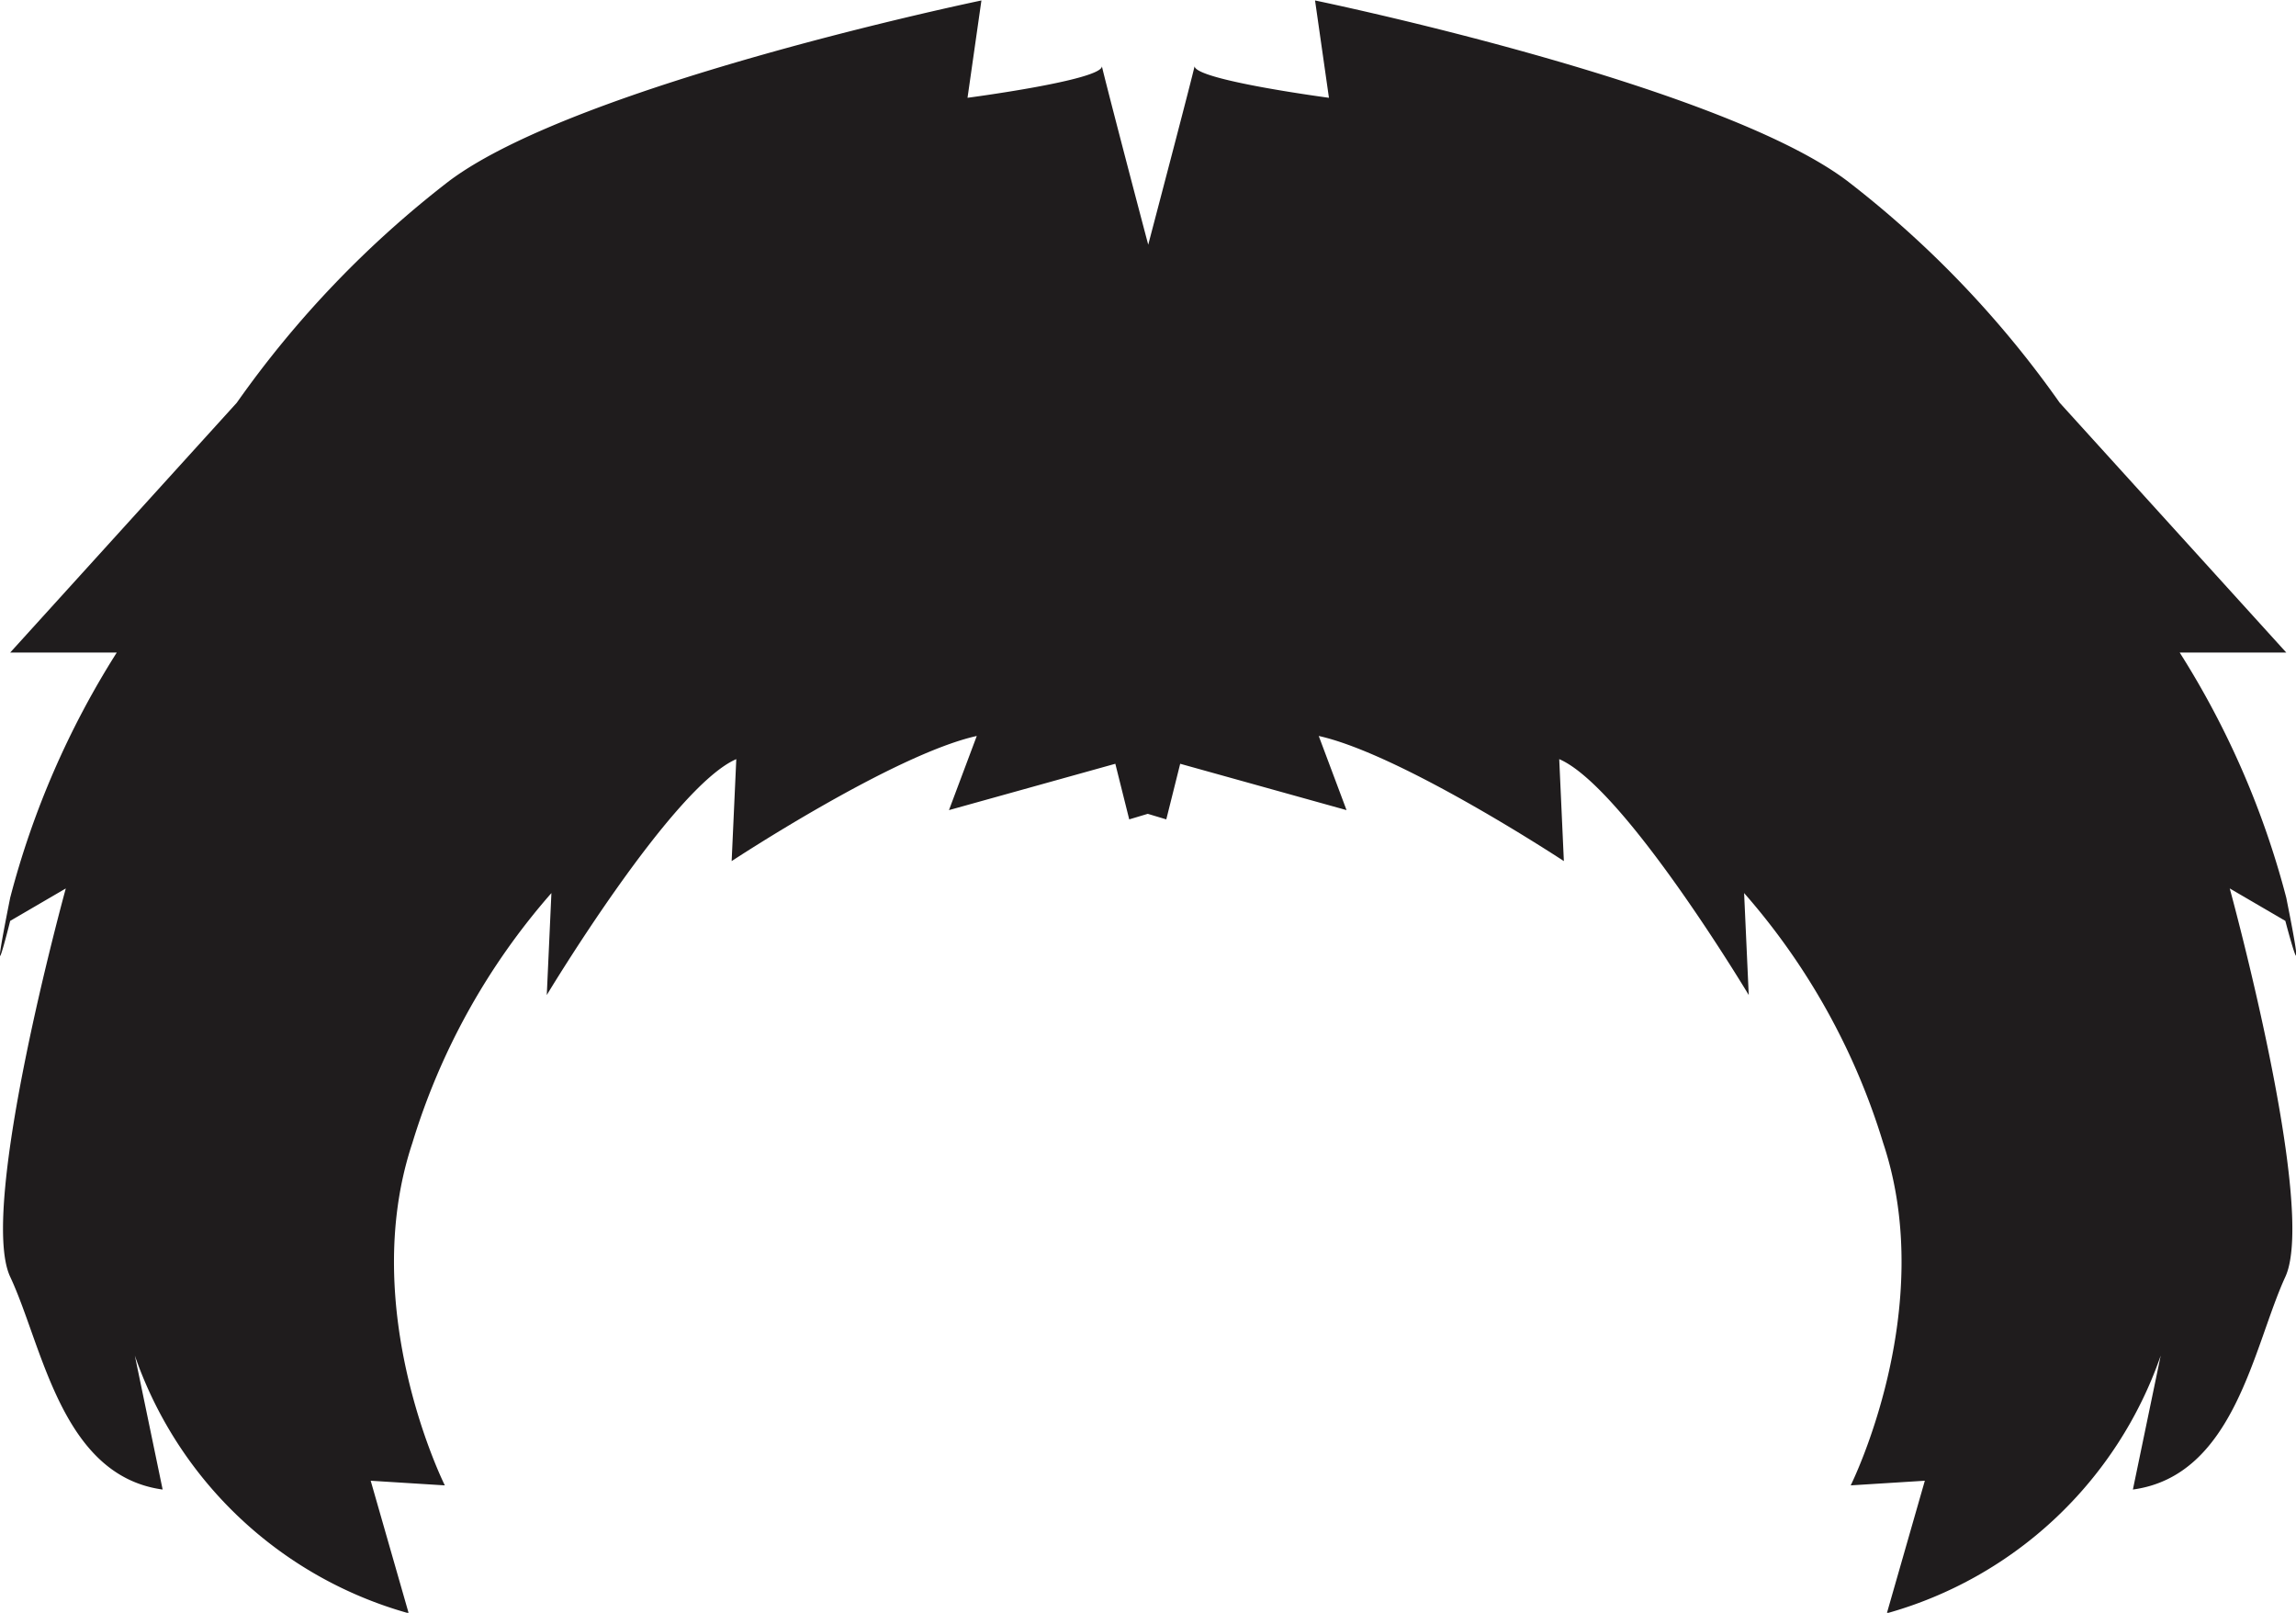 <svg id="Layer_1" data-name="Layer 1" xmlns="http://www.w3.org/2000/svg" viewBox="0 0 49.55 34.8"><defs><style>.cls-1{fill:#1f1c1d;}</style></defs><title>h-35</title><path class="cls-1" d="M322.4,422.57a18.66,18.66,0,0,0-2.3-5.29h2.3l-4.89-5.39a22.08,22.08,0,0,0-4.59-4.79c-2.79-2.1-11.48-3.89-11.48-3.89l.3,2.1s-2.87-.38-2.9-.68c-.07.31-.7,2.71-1,3.85-.3-1.13-.93-3.54-1-3.85,0,.3-2.9.68-2.9.68l.3-2.1s-8.68,1.8-11.48,3.89a22.08,22.08,0,0,0-4.59,4.79l-4.89,5.39h2.3a18.66,18.66,0,0,0-2.3,5.29c-.5,2.5,0,.5,0,.5l1.2-.7s-1.9,6.89-1.2,8.38,1.1,4.29,3.29,4.59l-.6-2.89a8.74,8.74,0,0,0,5.91,5.56l-.82-2.86,1.6.1s-1.9-3.79-.7-7.39a14.63,14.63,0,0,1,3-5.39l-.1,2.2s2.7-4.49,4.09-5.09l-.1,2.2s3.49-2.3,5.29-2.7l-.6,1.6,3.59-1,.3,1.2.4-.12.4.12.3-1.2,3.59,1-.6-1.6c1.8.4,5.29,2.7,5.29,2.7l-.1-2.2c1.4.6,4.09,5.09,4.09,5.09l-.1-2.2a14.63,14.63,0,0,1,3,5.39c1.2,3.59-.7,7.39-.7,7.39l1.6-.1-.82,2.86a8.74,8.74,0,0,0,5.91-5.56l-.6,2.89c2.2-.3,2.6-3.09,3.29-4.59s-1.2-8.38-1.2-8.38l1.2.7S322.9,425.06,322.4,422.57Z" transform="translate(-273.06 -403.2)"/><path class="cls-1" d="M296.84,404.62a0,0,0,0,0,0,0S296.84,404.58,296.84,404.62Z" transform="translate(-273.06 -403.2)"/><path class="cls-1" d="M298.84,404.6a0,0,0,0,0,0,0S298.85,404.57,298.84,404.6Z" transform="translate(-273.06 -403.2)"/></svg>